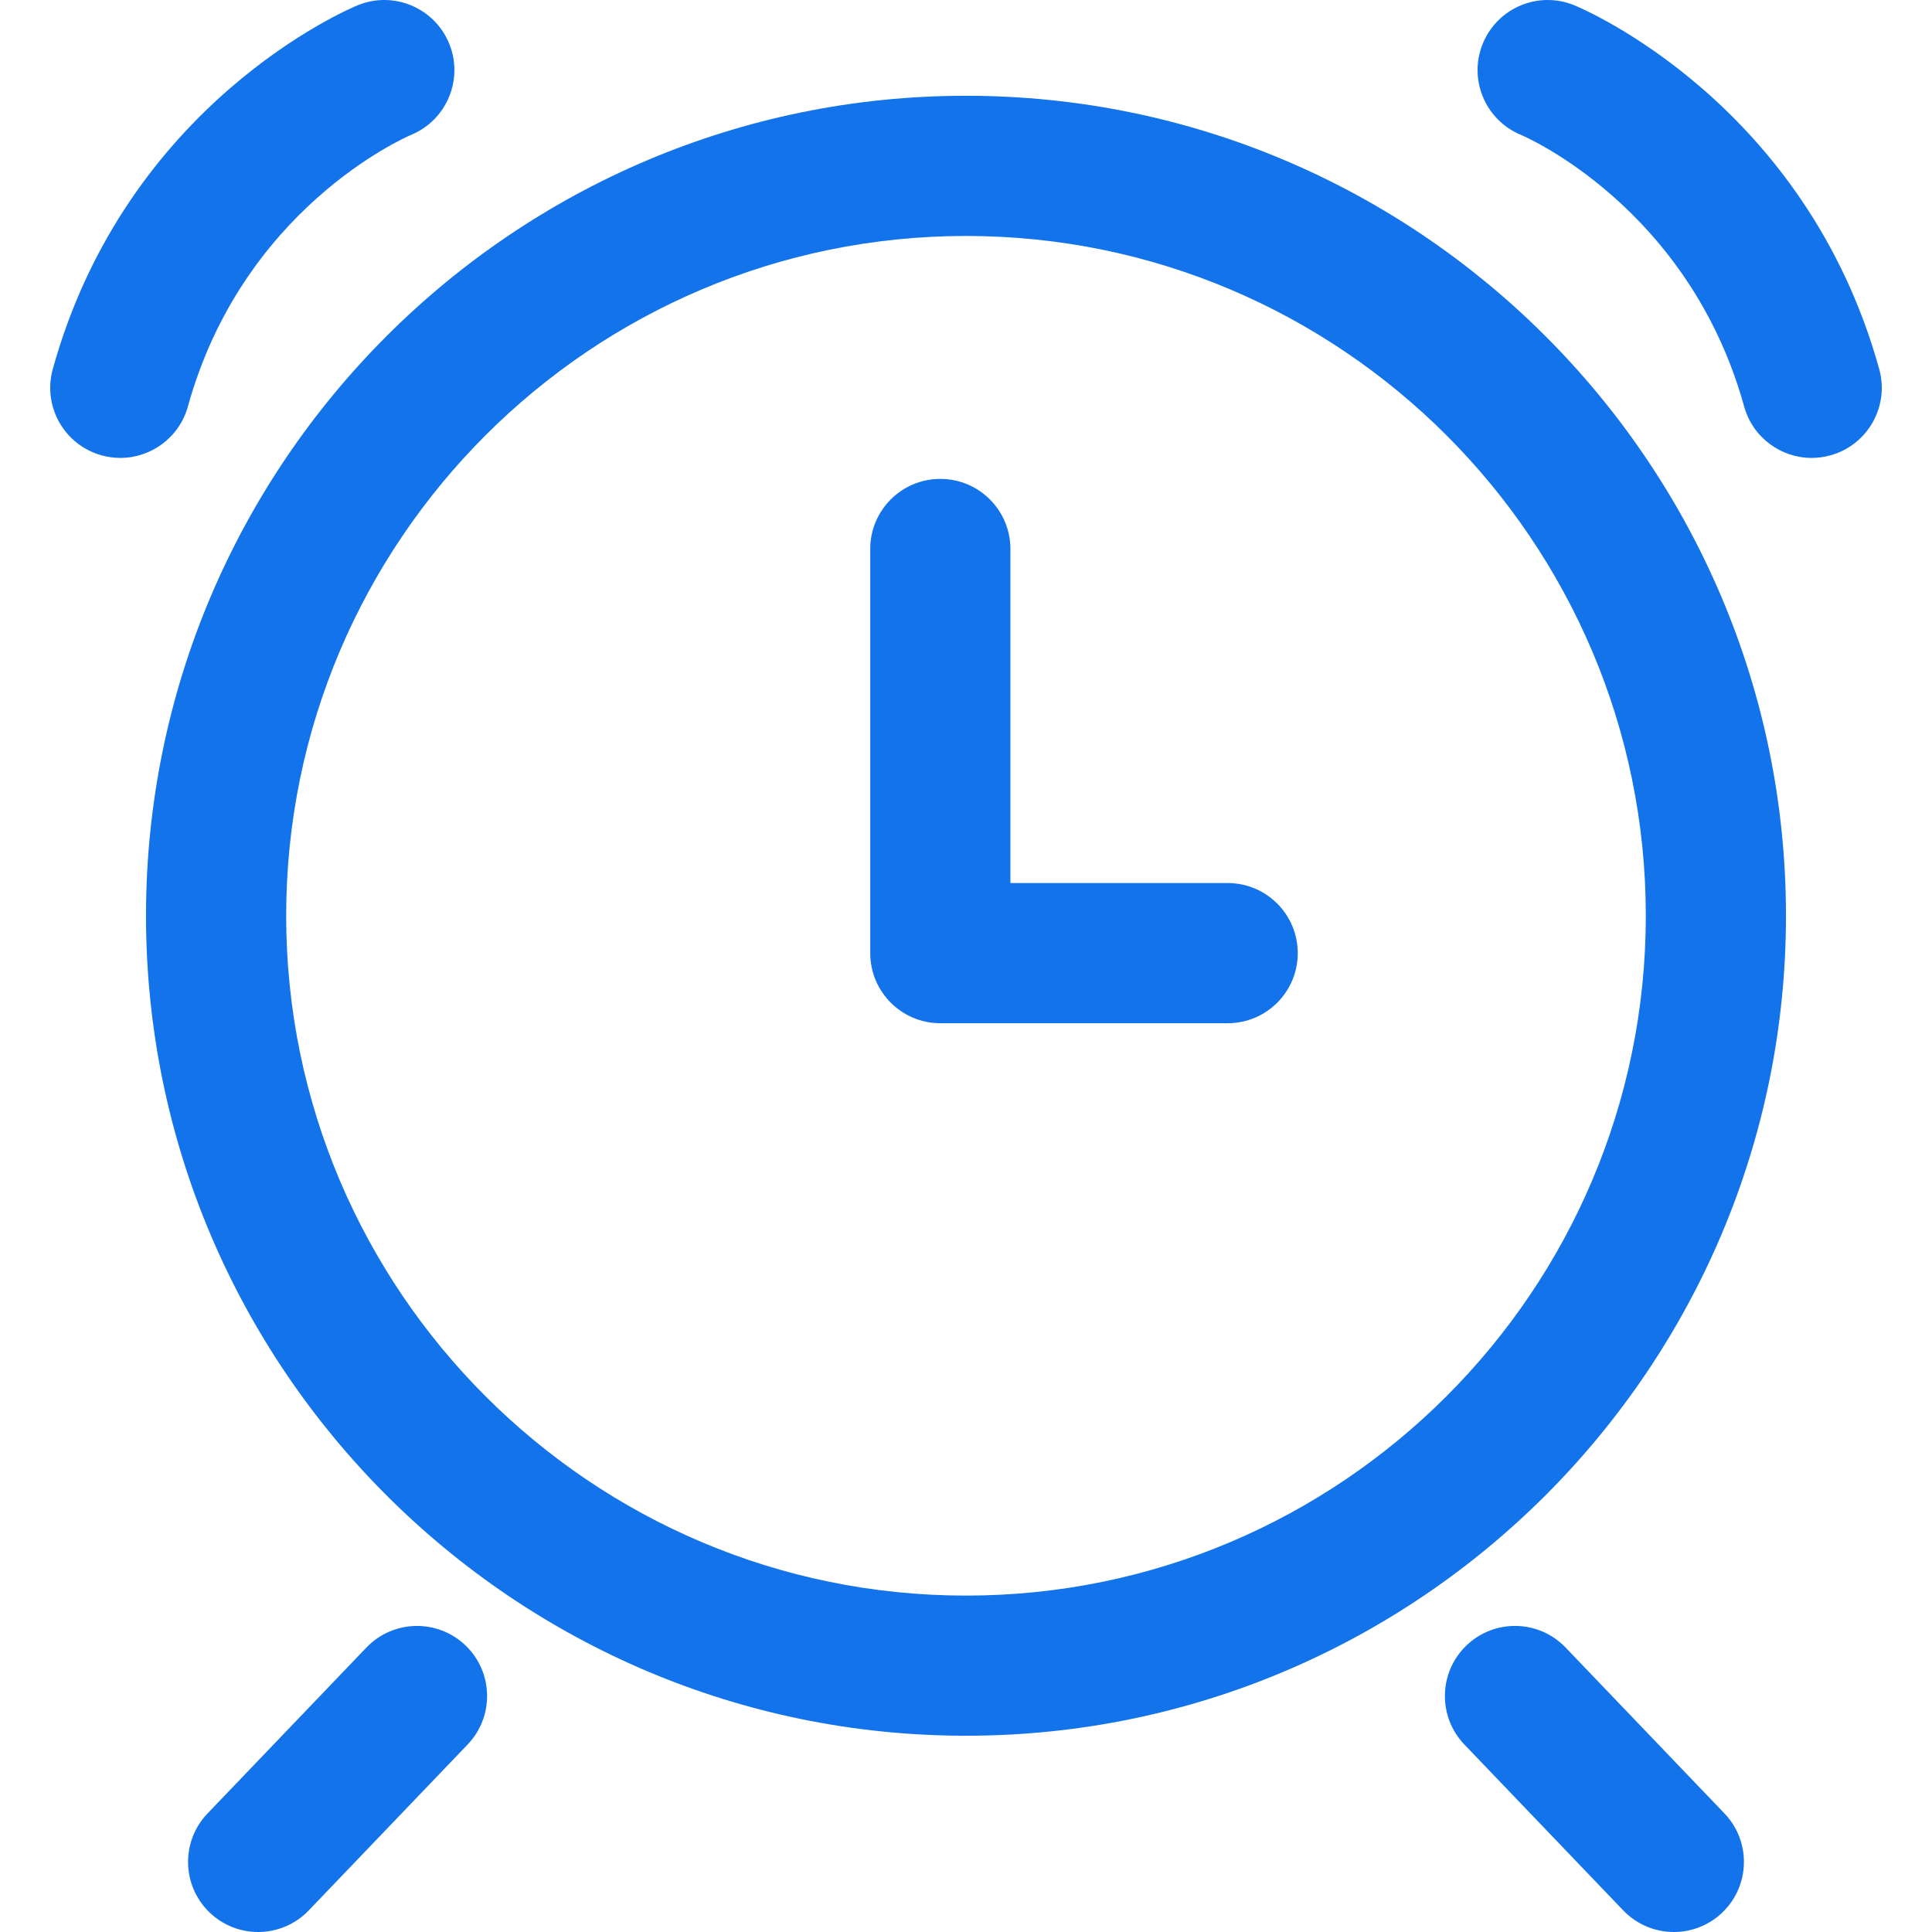 <?xml version="1.0"?>
<svg xmlns="http://www.w3.org/2000/svg" xmlns:xlink="http://www.w3.org/1999/xlink" version="1.1" id="Capa_1" x="0px" y="0px" viewBox="0 0 511.997 511.997" style="enable-background:new 0 0 511.997 511.997;" xml:space="preserve" width="512px" height="512px" class=""><g><g>
	<g>
		<path d="M498.009,97.808C478.47,27.336,419.711,2.43,417.223,1.402c-9.478-3.9-20.337,0.619-24.25,10.104    c-3.906,9.485,0.625,20.337,10.104,24.244c0.446,0.18,44.396,18.827,59.142,71.989c2.278,8.222,9.751,13.614,17.886,13.614    c1.641,0,3.312-0.223,4.971-0.681C494.963,117.929,500.751,107.695,498.009,97.808z" data-original="#000000" class="active-path" data-old_color="#000000" fill="#1273EB"/>
	</g>
</g><g>
	<g>
		<path d="M119.015,11.506c-3.906-9.491-14.778-14.004-24.244-10.104c-2.495,1.022-61.247,25.934-80.786,96.412    c-2.736,9.881,3.052,20.115,12.939,22.857c1.659,0.458,3.331,0.681,4.971,0.681c8.141-0.006,15.607-5.392,17.892-13.614    c14.505-52.345,57.192-71.159,59.211-72.02C118.427,31.781,122.91,20.96,119.015,11.506z" data-original="#000000" class="active-path" data-old_color="#000000" fill="#1273EB"/>
	</g>
</g><g>
	<g>
		<path d="M457,480.578l-42.099-43.962c-7.101-7.417-18.852-7.664-26.262-0.57c-7.404,7.095-7.664,18.852-0.57,26.262l42.099,43.962    c3.653,3.807,8.531,5.727,13.416,5.727c4.618,0,9.243-1.715,12.846-5.157C463.834,499.745,464.094,487.988,457,480.578z" data-original="#000000" class="active-path" data-old_color="#000000" fill="#1273EB"/>
	</g>
</g><g>
	<g>
		<path d="M123.362,436.046c-7.411-7.089-19.173-6.841-26.262,0.57l-42.099,43.962c-7.095,7.411-6.841,19.167,0.563,26.262    c3.603,3.448,8.228,5.157,12.846,5.157c4.885,0,9.769-1.919,13.416-5.727l42.099-43.962    C131.02,454.897,130.766,443.141,123.362,436.046z" data-original="#000000" class="active-path" data-old_color="#000000" fill="#1273EB"/>
	</g>
</g><g>
	<g>
		<path d="M325.342,234.016h-57.576v-88.531c0-10.258-8.315-18.573-18.573-18.573c-10.258,0-18.573,8.315-18.573,18.573v107.104    c0,10.258,8.314,18.573,18.573,18.573h76.149c10.258,0,18.573-8.308,18.573-18.573    C343.915,242.33,335.601,234.016,325.342,234.016z" data-original="#000000" class="active-path" data-old_color="#000000" fill="#1273EB"/>
	</g>
</g><g>
	<g>
		<path d="M255.997,25.38c-119.82,0-217.303,97.483-217.303,217.303s97.483,217.303,217.303,217.303S473.3,362.503,473.3,242.683    S375.817,25.38,255.997,25.38z M255.997,422.847c-99.34,0-180.157-80.817-180.157-180.157S156.657,62.532,255.997,62.532    s180.157,80.817,180.157,180.158S355.337,422.847,255.997,422.847z" data-original="#000000" class="active-path" data-old_color="#000000" fill="#1273EB"/>
	</g>
</g></g> </svg>
